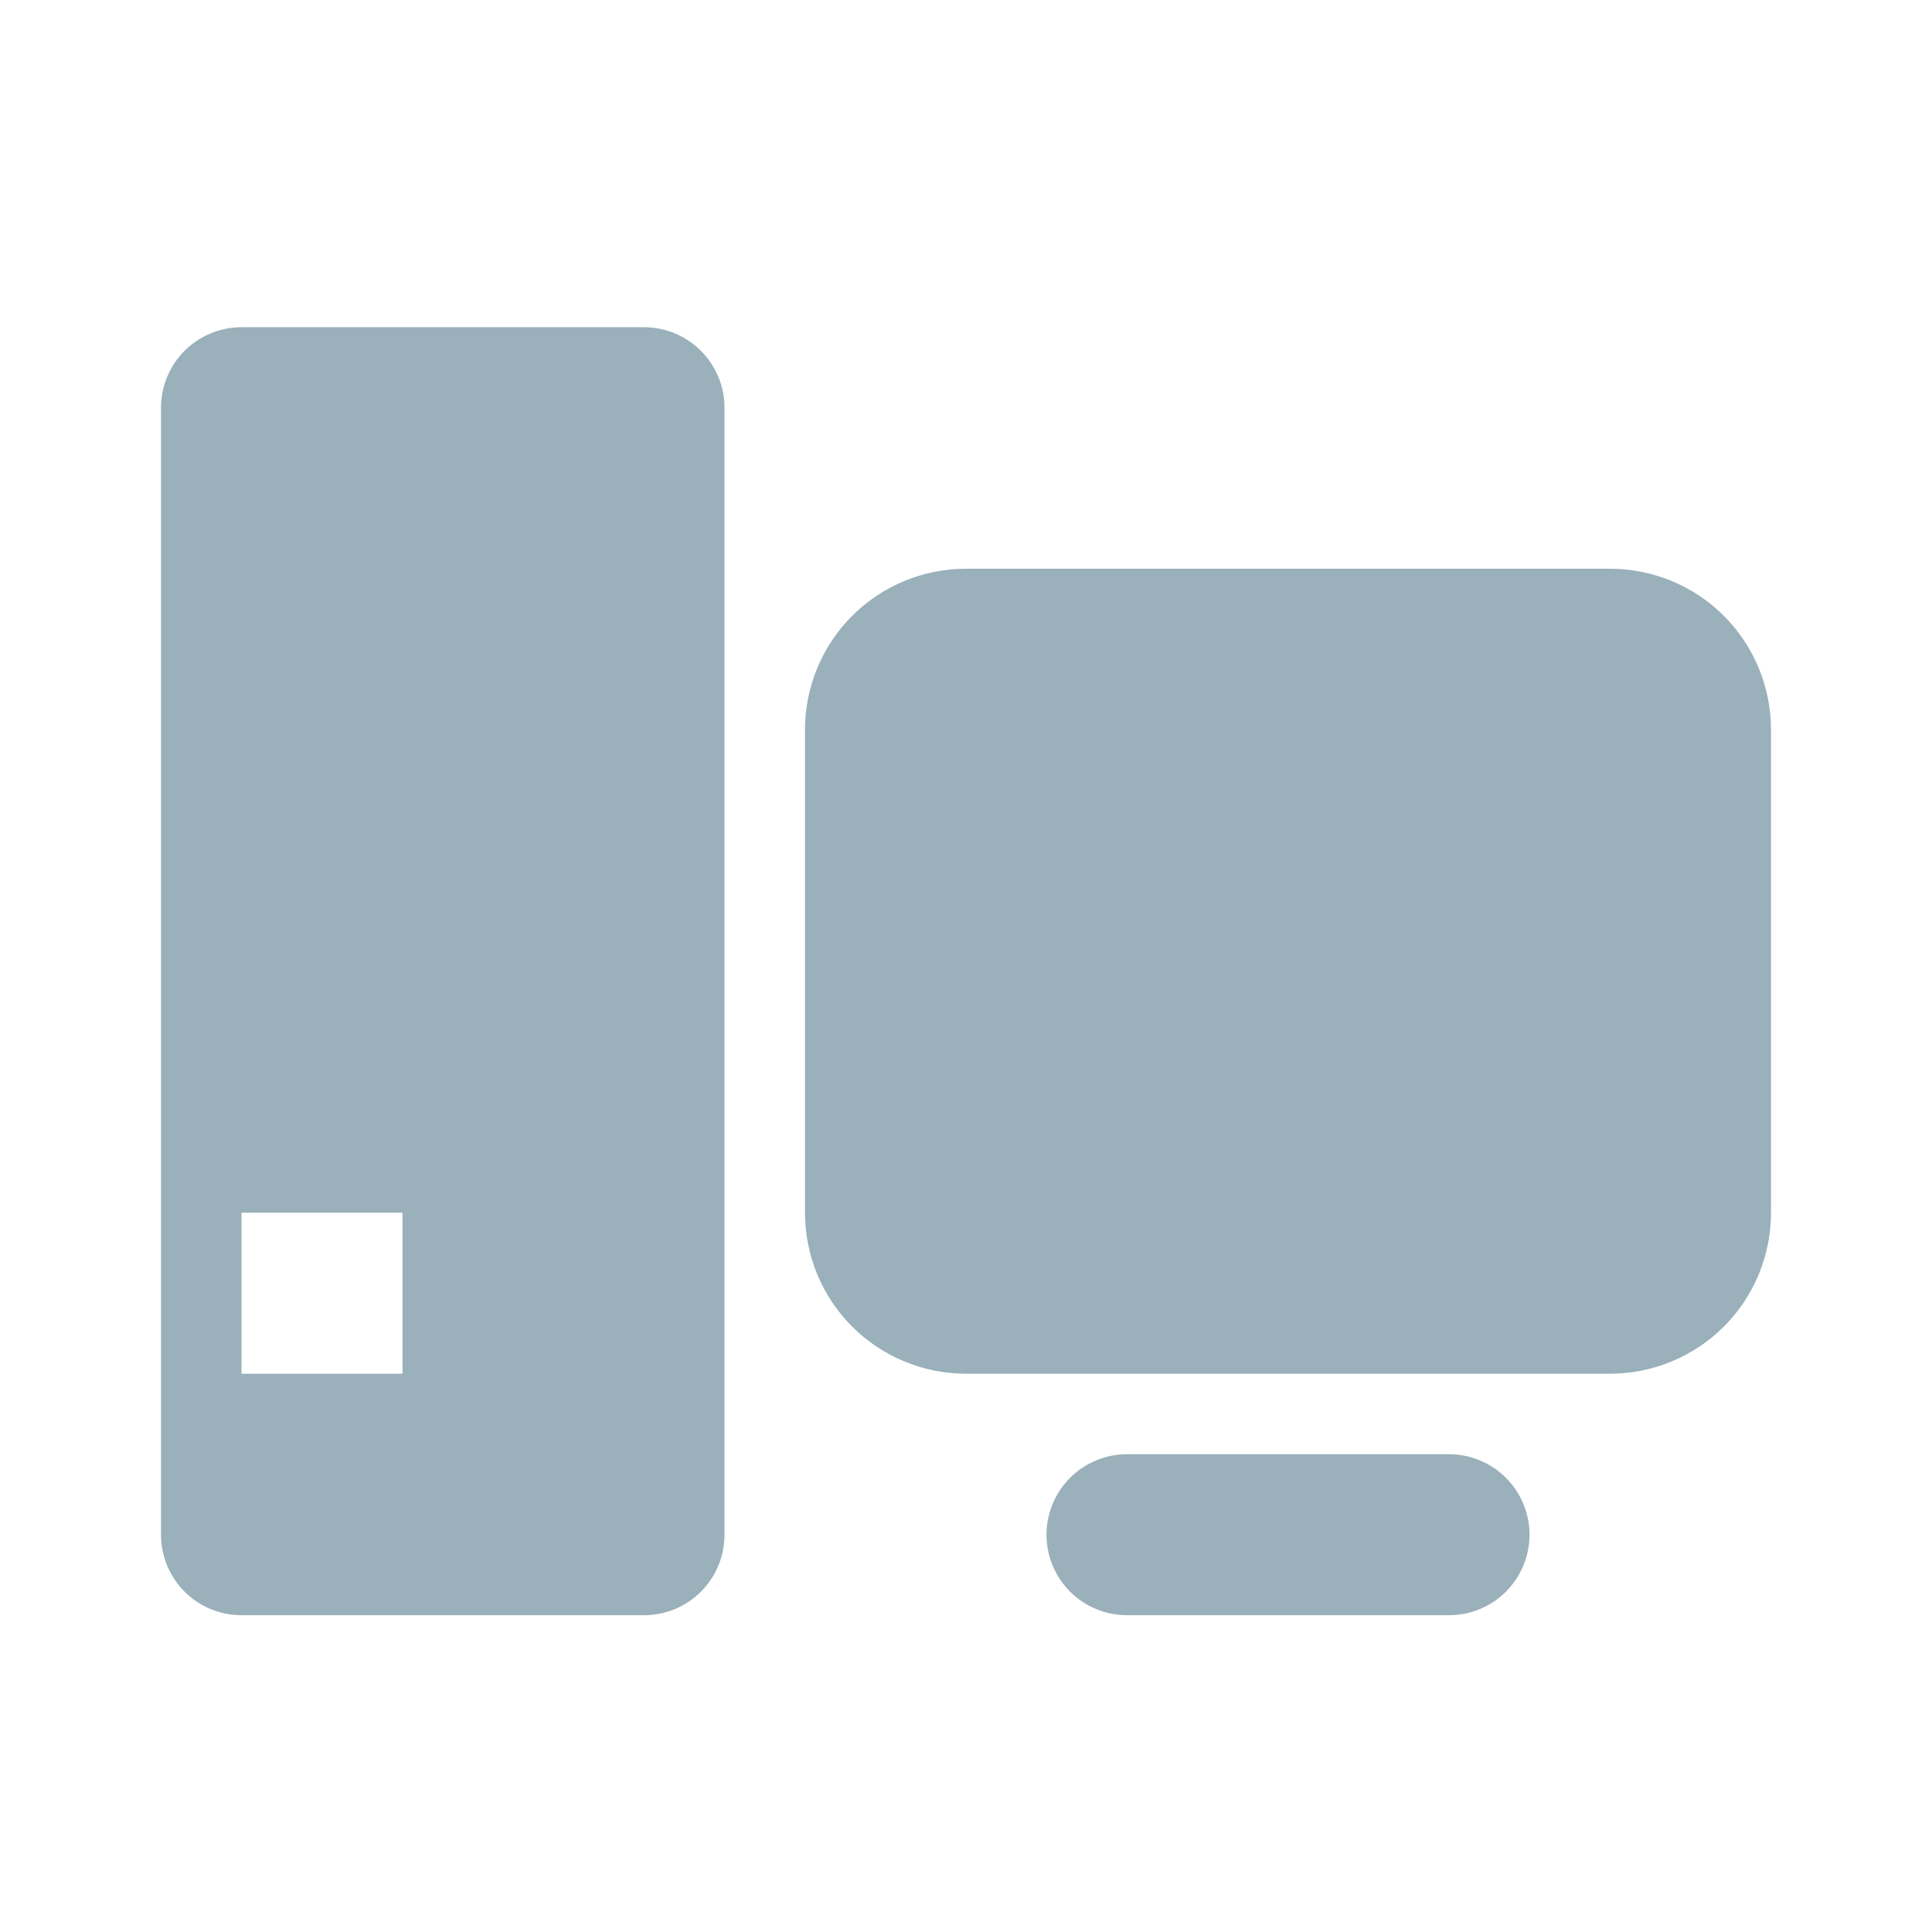 <svg width="30" height="30" viewBox="0 0 30 30" fill="none" xmlns="http://www.w3.org/2000/svg">
<path d="M3.75 5.081H10C10.332 5.081 10.649 5.213 10.884 5.447C11.118 5.682 11.25 6 11.25 6.331V23.831C11.25 24.163 11.118 24.481 10.884 24.715C10.649 24.95 10.332 25.081 10 25.081H3.75C3.418 25.081 3.101 24.95 2.866 24.715C2.632 24.481 2.5 24.163 2.5 23.831V6.331C2.5 6 2.632 5.682 2.866 5.447C3.101 5.213 3.418 5.081 3.75 5.081V5.081ZM3.75 18.831V21.331H6.25V18.831H3.75ZM15 8.831H25C25.663 8.831 26.299 9.095 26.768 9.563C27.237 10.032 27.5 10.668 27.5 11.331V18.831C27.5 19.494 27.237 20.13 26.768 20.599C26.299 21.068 25.663 21.331 25 21.331H15C14.337 21.331 13.701 21.068 13.232 20.599C12.763 20.13 12.5 19.494 12.5 18.831V11.331C12.5 10.668 12.763 10.032 13.232 9.563C13.701 9.095 14.337 8.831 15 8.831ZM17.5 22.581H22.5C22.831 22.581 23.149 22.713 23.384 22.947C23.618 23.182 23.75 23.5 23.75 23.831C23.75 24.163 23.618 24.481 23.384 24.715C23.149 24.95 22.831 25.081 22.5 25.081H17.5C17.169 25.081 16.851 24.95 16.616 24.715C16.382 24.481 16.25 24.163 16.25 23.831C16.25 23.5 16.382 23.182 16.616 22.947C16.851 22.713 17.169 22.581 17.5 22.581V22.581Z" fill="#9AB0BA"/>
</svg>
